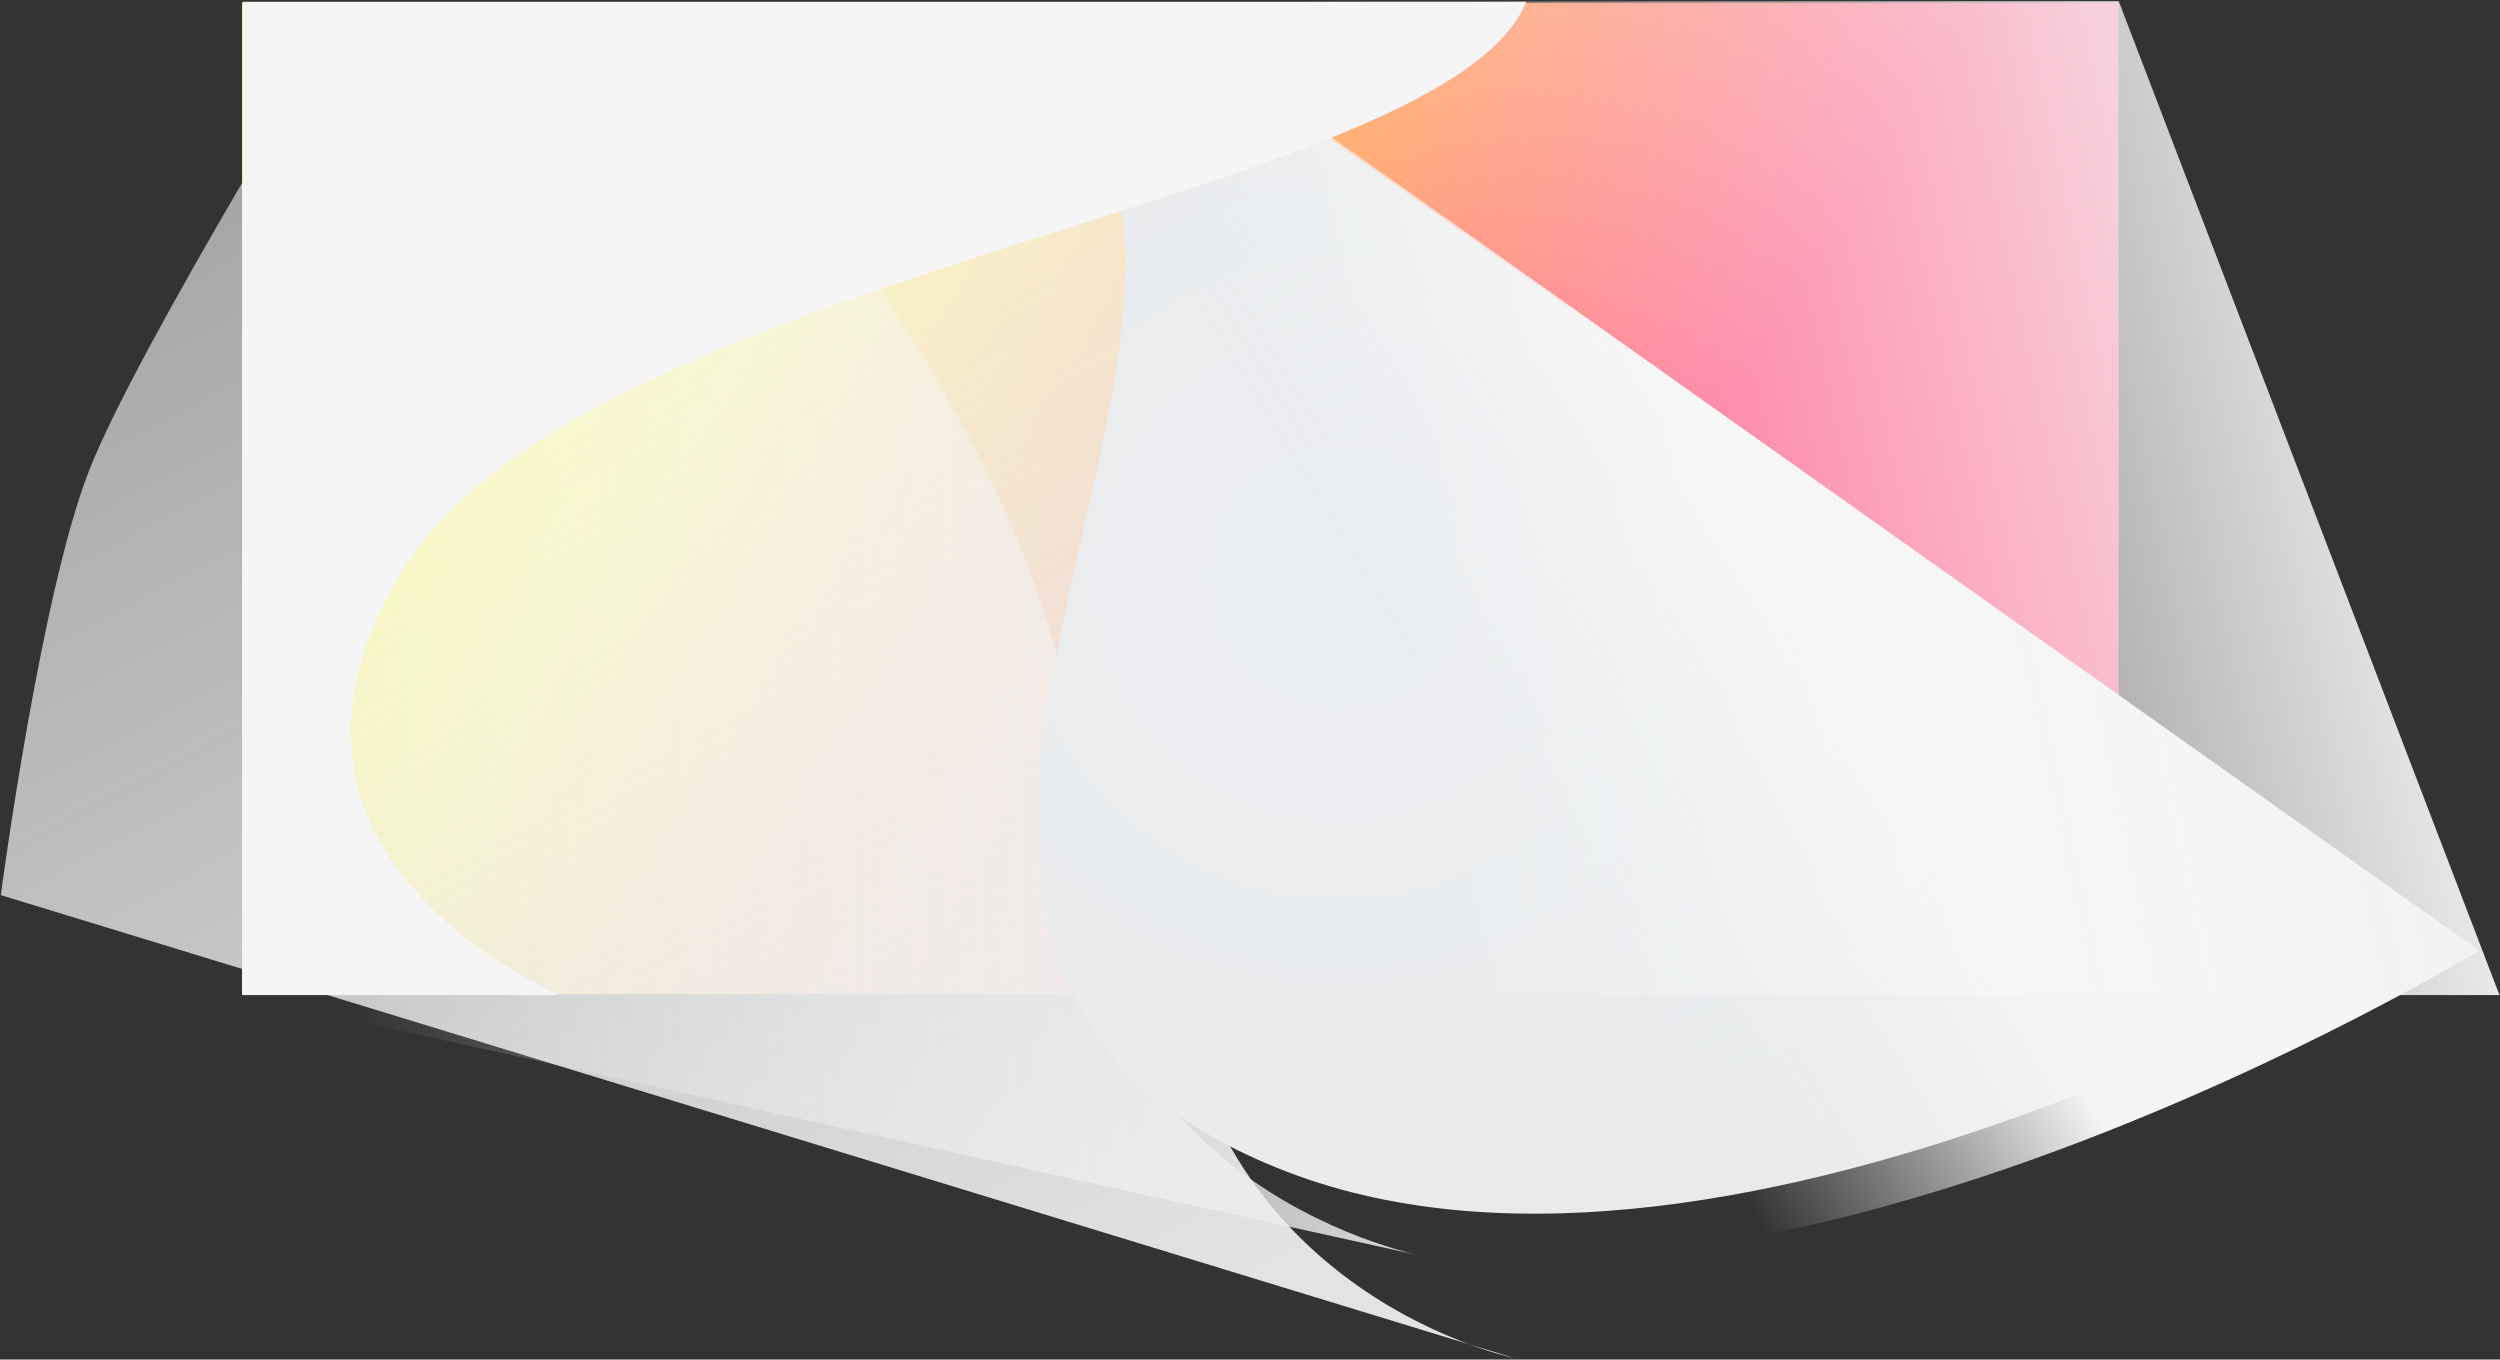 <?xml version="1.0" encoding="UTF-8"?>
<svg width="2819px" height="1533px" viewBox="0 0 2819 1533" version="1.1" xmlns="http://www.w3.org/2000/svg" xmlns:xlink="http://www.w3.org/1999/xlink">
    <rect x="0" y="0" width="2819" height="1533" fill="#333333" stroke="none"/>
    <title>background</title>
    <defs>
        <linearGradient x1="23.83%" y1="42.697%" x2="73.161%" y2="59.092%" id="linearGradient-1">
            <stop stop-color="#FFFA5C" offset="0%"></stop>
            <stop stop-color="#FF5282" offset="100%"></stop>
        </linearGradient>
        <linearGradient x1="115.898%" y1="30.935%" x2="11.74%" y2="92.592%" id="linearGradient-2">
            <stop stop-color="#FFFFFF" stop-opacity="0.502" offset="0%"></stop>
            <stop stop-color="#E3E3E3" offset="100%"></stop>
        </linearGradient>
        <linearGradient x1="86.653%" y1="9.405%" x2="86.653%" y2="108.793%" id="linearGradient-3">
            <stop stop-color="#FFFFFF" stop-opacity="0" offset="0%"></stop>
            <stop stop-color="#E9E9E9" offset="100%"></stop>
        </linearGradient>
        <radialGradient cx="54.778%" cy="31.689%" fx="54.778%" fy="31.689%" r="92.999%" gradientTransform="translate(0.548,0.317),scale(1,0.867),rotate(-180),translate(-0.548,-0.317)" id="radialGradient-4">
            <stop stop-color="#EAEDF0" offset="0%"></stop>
            <stop stop-color="#E8E8E8" offset="100%"></stop>
        </radialGradient>
        <linearGradient x1="42.803%" y1="38.416%" x2="53.319%" y2="57.323%" id="linearGradient-5">
            <stop stop-color="#EAEDF0" stop-opacity="0" offset="0%"></stop>
            <stop stop-color="#F4F4F4" offset="100%"></stop>
        </linearGradient>
        <linearGradient x1="48.663%" y1="18.728%" x2="60.247%" y2="94.733%" id="linearGradient-6">
            <stop stop-color="#FFFFFF" stop-opacity="0" offset="0%"></stop>
            <stop stop-color="#F1F1F1" offset="100%"></stop>
        </linearGradient>
        <radialGradient cx="108.723%" cy="-76.022%" fx="108.723%" fy="-76.022%" r="94.043%" gradientTransform="translate(1.087,-0.76),scale(1,0.773),rotate(-100.156),translate(-1.087,0.76)" id="radialGradient-7">
            <stop stop-color="#EAEDF0" offset="0%"></stop>
            <stop stop-color="#F5F5F5" offset="100%"></stop>
        </radialGradient>
    </defs>
    <g id="Page-1" stroke="none" stroke-width="1" fill="none" fill-rule="evenodd">
        <g id="background" transform="translate(273, 0)" fill-rule="nonzero">
            <g id="Mask" transform="translate(0, 3)" fill="url(#linearGradient-1)">
                <rect id="Path" x="0" y="0" width="2116" height="1118"></rect>
            </g>
            <g id="Clipped">
                <g id="Group" transform="translate(1136.39, 766.668) rotate(-90) translate(-1136.39, -766.668) translate(370.89, -642.332)">
                    <g id="Path" transform="translate(0.668, 0.11)">
                        <g transform="translate(0, 0)" fill="url(#linearGradient-2)">
                            <path d="M522.159,0.429 L0.472,1705.851 C0.472,1705.851 80.293,1319.952 513.607,1319.952 C946.92,1319.952 1269.055,1531.574 1528.472,1361.447 L1528.472,394.546 C1528.472,394.546 1141.334,154.944 1001.084,100.016 C860.835,45.088 522.159,0.429 522.159,0.429 Z"></path>
                        </g>
                        <g transform="translate(114.149, 272)" fill="url(#linearGradient-3)">
                            <path d="M294.553,0.61 L0.472,1333.851 C0.472,1333.851 72.601,947.952 464.154,947.952 C855.708,947.952 1180.434,651.127 1414.851,481 L1414.851,15.19 C1414.851,15.19 1052.69,174.52 925.958,119.592 C799.225,64.664 294.553,0.61 294.553,0.61 Z"></path>
                        </g>
                    </g>
                    <g id="Path" transform="translate(113.168, 1169.61)">
                        <g transform="translate(50, 0)" fill="url(#radialGradient-4)">
                            <path d="M1208.973,335.078 L329.389,1575.405 C329.389,1575.405 -148.495,791.386 47.737,281.151 C243.97,-229.084 761.101,115.22 1098.159,98.627 C1178.011,94.696 1318.062,25.314 1345.181,44.7 C1432.532,107.144 1208.973,335.078 1208.973,335.078 Z"></path>
                        </g>
                        <g transform="translate(0.5, 4.5)" fill="url(#linearGradient-5)">
                            <path d="M1276,309.938 L346.667,1621 C346.667,1621 -155.799,796.161 49.5,285.926 C254.799,-224.31 828.191,108.99 1180.821,92.397 C1533.452,75.804 1276,309.938 1276,309.938 Z"></path>
                        </g>
                    </g>
                    <polygon id="Path" fill="url(#linearGradient-6)" points="1531 1244.576 410.168 1594.353 410.168 2818 1531 2388.61"></polygon>
                    <path d="M1530.168,1720.61 C1303.389,1628.905 1228.654,663.979 890.313,454.406 C597.8,273.219 443.634,558.66 410.168,629.21 L410.168,272.61 L1530.168,273.219 L1530.168,1720.61 Z" id="Path" fill="url(#radialGradient-7)"></path>
                </g>
            </g>
        </g>
    </g>
</svg>